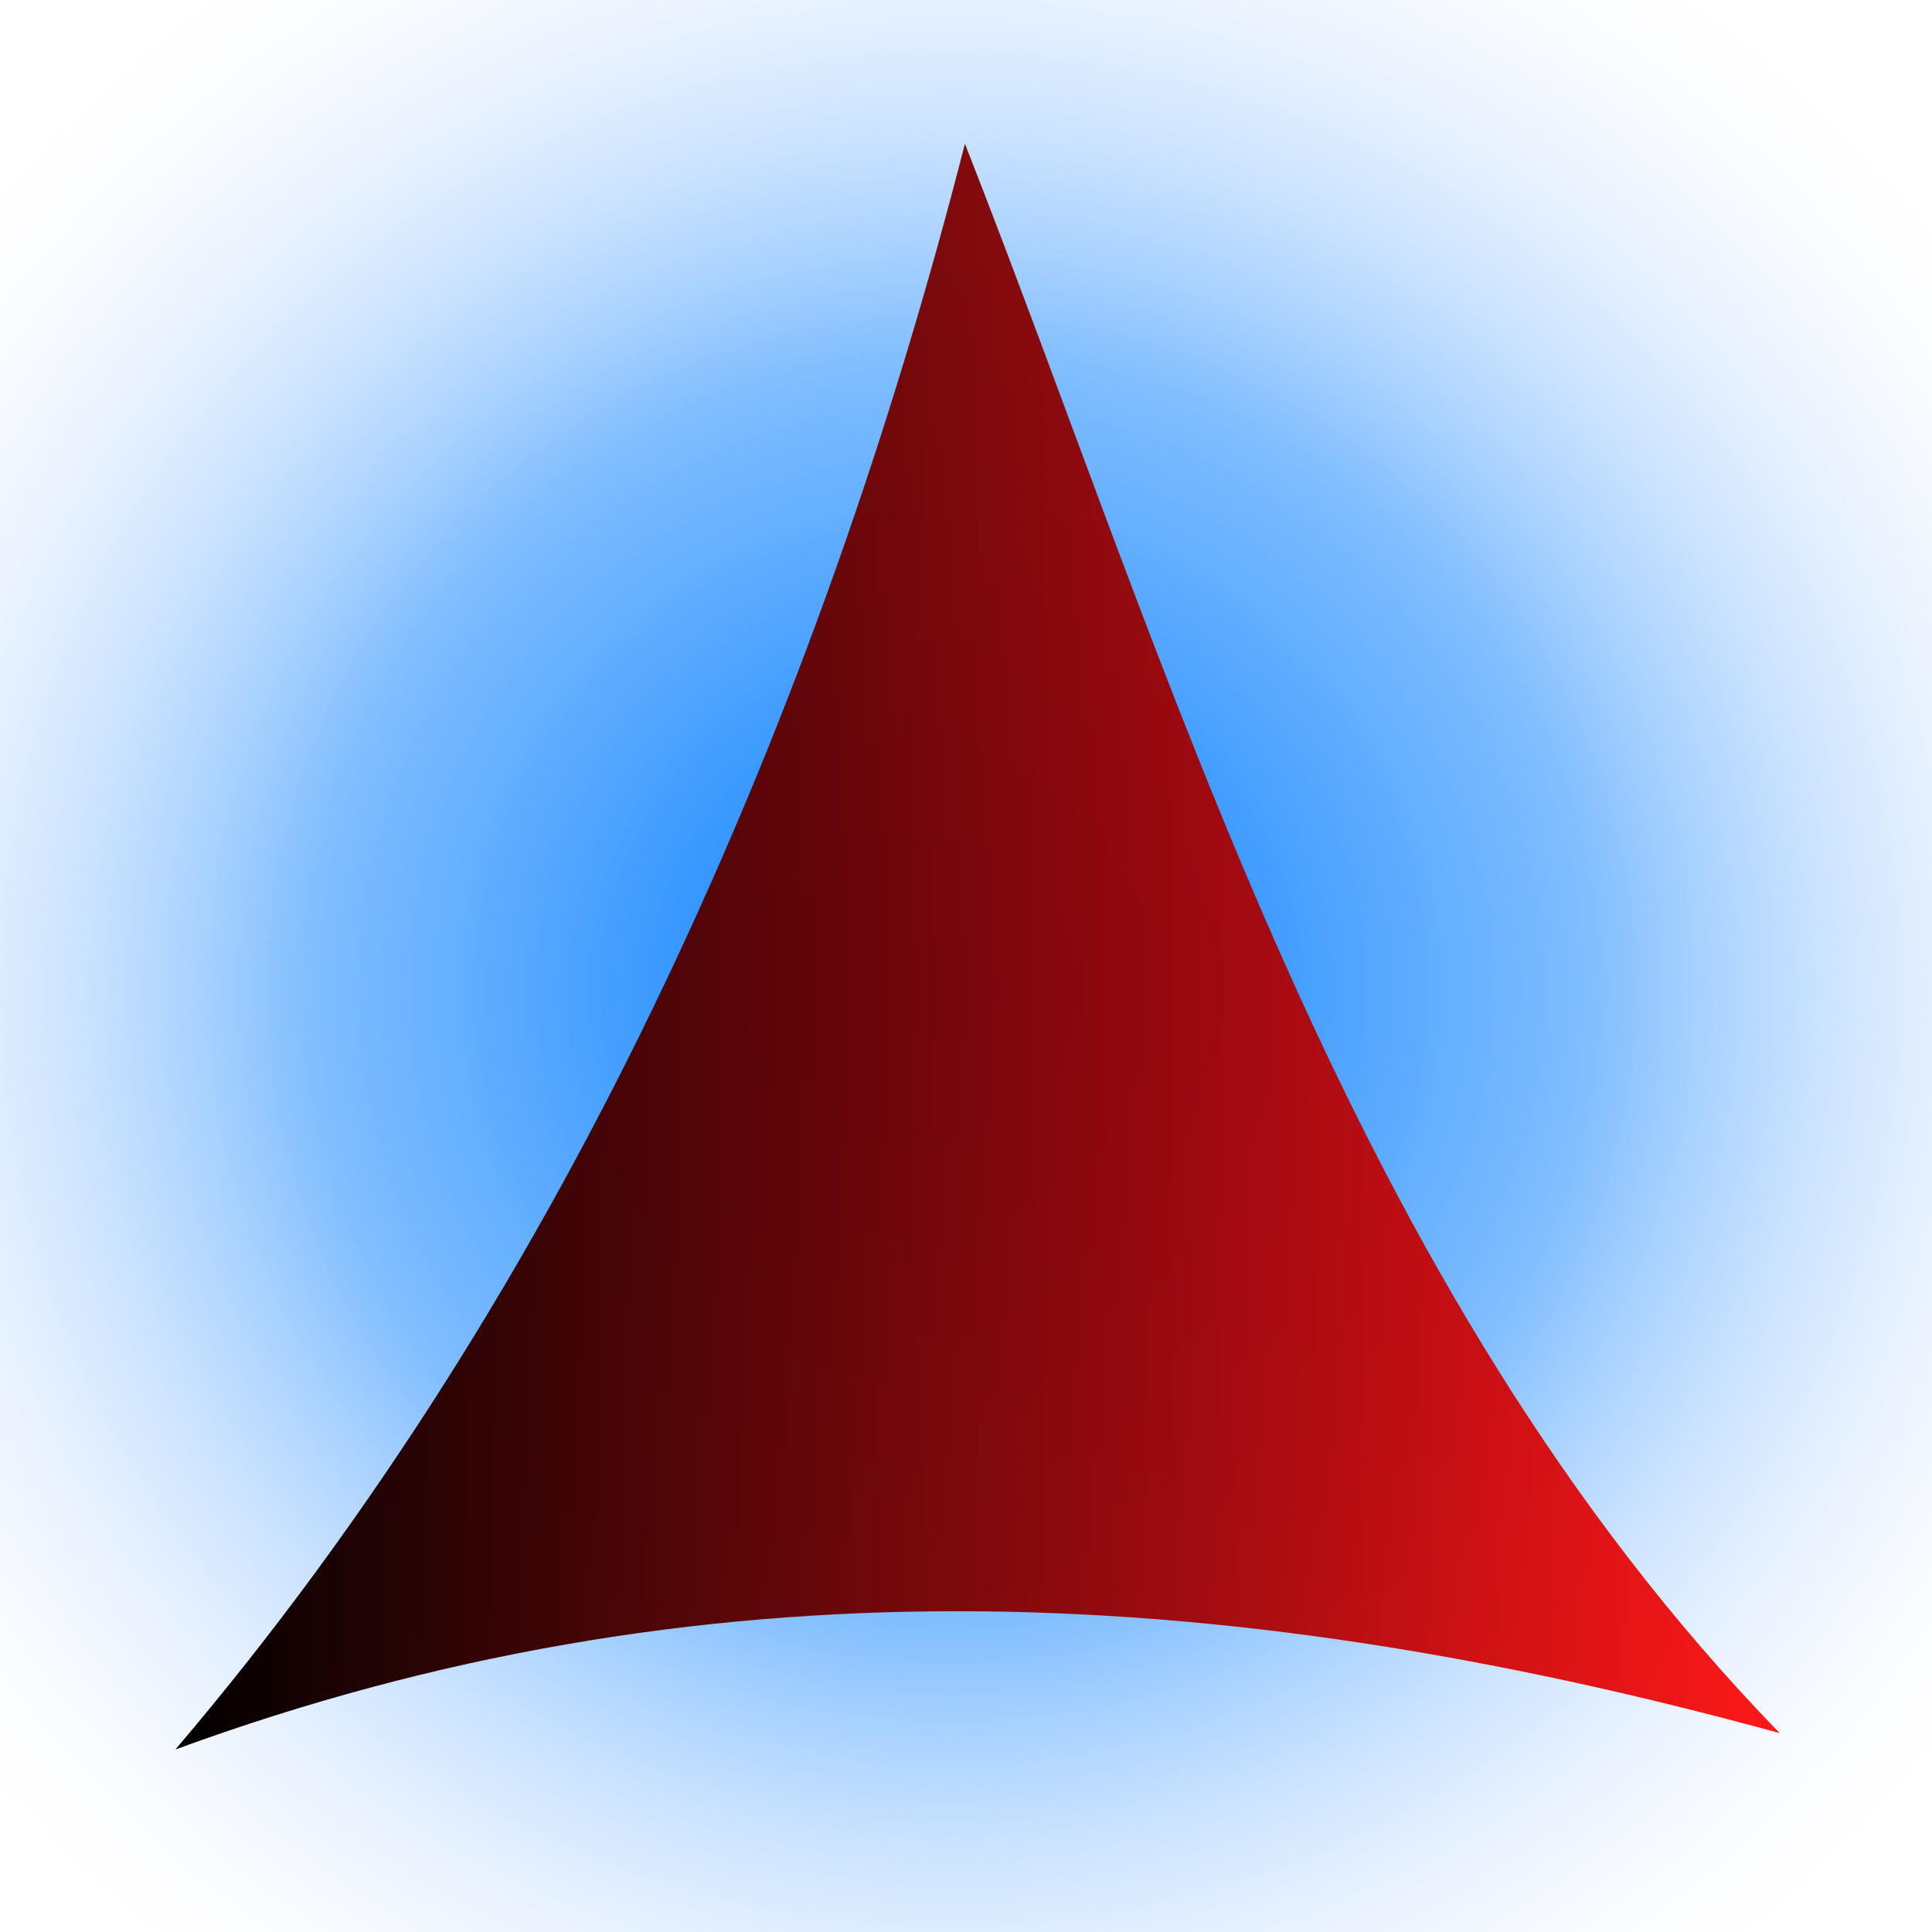 <?xml version="1.0" encoding="UTF-8" standalone="no"?>
<!-- Created with Inkscape (http://www.inkscape.org/) -->

<svg
   xmlns:dc="http://purl.org/dc/elements/1.1/"
   xmlns:cc="http://creativecommons.org/ns#"
   xmlns:rdf="http://www.w3.org/1999/02/22-rdf-syntax-ns#"
   xmlns:svg="http://www.w3.org/2000/svg"
   xmlns="http://www.w3.org/2000/svg"
   xmlns:xlink="http://www.w3.org/1999/xlink"
   xmlns:sodipodi="http://sodipodi.sourceforge.net/DTD/sodipodi-0.dtd"
   xmlns:inkscape="http://www.inkscape.org/namespaces/inkscape"
   width="512"
   height="512"
   id="svg2"
   version="1.1"
   inkscape:version="0.48.5 r10040"
   sodipodi:docname="logo.svg"
   inkscape:export-filename="C:\kajacx\programming\C#\Zapoctak\Zapoctak\data\img\other\logo.png"
   inkscape:export-xdpi="90"
   inkscape:export-ydpi="90">
  <defs
     id="defs4">
    <linearGradient
       id="linearGradient3818">
      <stop
         style="stop-color:#007bff;stop-opacity:1;"
         offset="0"
         id="stop3820" />
      <stop
         id="stop3826"
         offset="0.5"
         style="stop-color:#7fbdff;stop-opacity:0.982;" />
      <stop
         style="stop-color:#fffaff;stop-opacity:0;"
         offset="1"
         id="stop3822" />
    </linearGradient>
    <linearGradient
       id="linearGradient3808">
      <stop
         style="stop-color:#000000;stop-opacity:1;"
         offset="0"
         id="stop3810" />
      <stop
         style="stop-color:#ff0000;stop-opacity:0.902;"
         offset="1"
         id="stop3812" />
    </linearGradient>
    <radialGradient
       inkscape:collect="always"
       xlink:href="#linearGradient3818"
       id="radialGradient3824"
       cx="254.286"
       cy="266.286"
       fx="254.286"
       fy="266.286"
       r="157.143"
       gradientTransform="matrix(1,0,0,0.991,0,2.421)"
       gradientUnits="userSpaceOnUse" />
    <linearGradient
       inkscape:collect="always"
       xlink:href="#linearGradient3808"
       id="linearGradient3834"
       x1="46.479"
       y1="791.223"
       x2="471.626"
       y2="791.223"
       gradientUnits="userSpaceOnUse" />
  </defs>
  <sodipodi:namedview
     id="base"
     pagecolor="#ffffff"
     bordercolor="#666666"
     borderopacity="1.0"
     inkscape:pageopacity="0.0"
     inkscape:pageshadow="2"
     inkscape:zoom="0.7"
     inkscape:cx="168.96293"
     inkscape:cy="247.97963"
     inkscape:document-units="px"
     inkscape:current-layer="layer1"
     showgrid="false"
     inkscape:window-width="1366"
     inkscape:window-height="706"
     inkscape:window-x="-8"
     inkscape:window-y="-8"
     inkscape:window-maximized="1" />
  <g
     inkscape:label="Layer 1"
     inkscape:groupmode="layer"
     id="layer1"
     transform="translate(0,-540.362)">
    <path
       sodipodi:type="arc"
       style="fill:url(#radialGradient3824);fill-opacity:1;stroke:none"
       id="path3806"
       sodipodi:cx="254.28572"
       sodipodi:cy="266.28571"
       sodipodi:rx="157.14285"
       sodipodi:ry="155.71428"
       d="m 411.429,266.286 a 157.143,155.714 0 1 1 -314.286,0 157.143,155.714 0 1 1 314.286,0 z"
       transform="matrix(2.177,0,0,2.165,-301.507,225.817)" />
    <path
       style="fill:url(#linearGradient3834);fill-opacity:1.0;stroke:none;stroke-width:20.751;stroke-linecap:butt;stroke-linejoin:round;stroke-miterlimit:4;stroke-opacity:1;stroke-dasharray:83.004, 20.751;stroke-dashoffset:0"
       d="M 46.479,1003.995 C 151.524,880.639 217.402,728.134 255.714,578.452 310.515,717.845 356.249,880.781 471.626,999.65 320.556,958.255 184.23,953.477 46.479,1003.995 z"
       id="path3775"
       inkscape:connector-curvature="0"
       sodipodi:nodetypes="cccc" />
  </g>
</svg>
